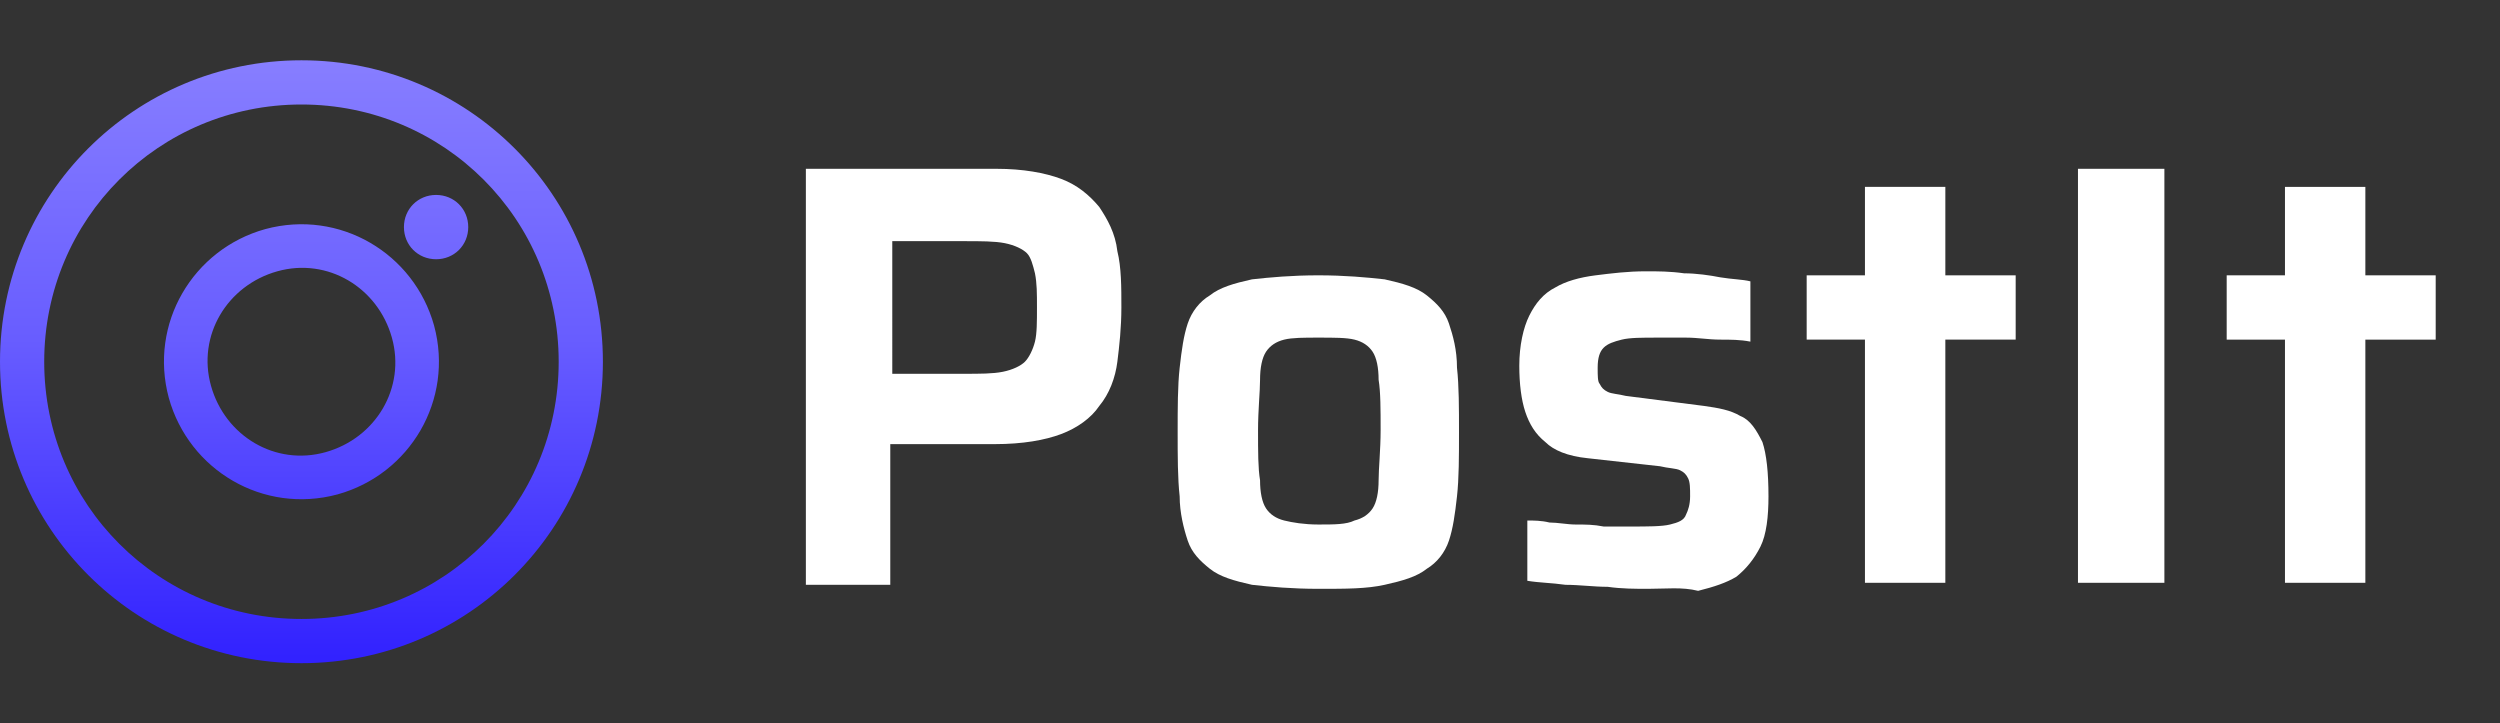 <?xml version="1.0" encoding="utf-8"?>
<!-- Generator: Adobe Illustrator 27.9.0, SVG Export Plug-In . SVG Version: 6.00 Build 0)  -->
<svg version="1.1" id="Capa_1" xmlns="http://www.w3.org/2000/svg" xmlns:xlink="http://www.w3.org/1999/xlink" x="0px" y="0px"
	 viewBox="0 0 124.4 36" style="enable-background:new 0 0 124.4 36;" xml:space="preserve">
<rect x="0" y="0" width="124.4" height="36" fill="#333333" stroke="none"/>
<style type="text/css">
	.st0{fill-rule:evenodd;clip-rule:evenodd;fill:url(#SVGID_1_);}
	.st1{fill:#FFFFFF;}
</style>
<linearGradient id="SVGID_1_" gradientUnits="userSpaceOnUse" x1="15" y1="35" x2="15" y2="5" gradientTransform="matrix(1 0 0 -1 0 38)">
	<stop  offset="0" style="stop-color:#877EFF"/>
	<stop  offset="0.462" style="stop-color:#685DFF"/>
	<stop  offset="1" style="stop-color:#3121FF"/>
</linearGradient>
<path class="st0" d="M27.8,18c0,7.1-5.7,12.8-12.8,12.8C7.9,30.8,2.2,25.1,2.2,18S7.9,5.2,15,5.2C22.1,5.2,27.8,10.9,27.8,18z
	 M30,18c0,8.3-6.7,15-15,15C6.7,33,0,26.3,0,18C0,9.7,6.7,3,15,3C23.3,3,30,9.7,30,18z M23.3,11.3c0,0.9-0.7,1.6-1.6,1.6
	c-0.9,0-1.6-0.7-1.6-1.6s0.7-1.6,1.6-1.6C22.6,9.7,23.3,10.4,23.3,11.3z M10.5,19.2c0.7,2.5,3.2,4,5.7,3.3c2.5-0.7,4-3.2,3.3-5.7
	s-3.2-4-5.7-3.3S9.8,16.7,10.5,19.2z M8.4,19.8c1,3.6,4.7,5.8,8.4,4.8c3.6-1,5.8-4.7,4.8-8.4c-1-3.6-4.7-5.8-8.4-4.8
	C9.6,12.4,7.4,16.1,8.4,19.8z"/>
<g>
	<g>
		<path class="st1" d="M40.1,29V8.4h9.5c1.3,0,2.4,0.2,3.2,0.5c0.8,0.3,1.4,0.8,1.9,1.4c0.4,0.6,0.8,1.3,0.9,2.2
			c0.2,0.8,0.2,1.8,0.2,2.8c0,1-0.1,1.9-0.2,2.7c-0.1,0.8-0.4,1.6-0.9,2.2c-0.4,0.6-1.1,1.1-1.9,1.4s-1.9,0.5-3.3,0.5h-5.2v7H40.1z
			 M44.4,18.6h3.5c0.9,0,1.5,0,2-0.1c0.5-0.1,0.9-0.3,1.1-0.5c0.2-0.2,0.4-0.6,0.5-1c0.1-0.4,0.1-1,0.1-1.7c0-0.7,0-1.2-0.1-1.7
			c-0.1-0.4-0.2-0.8-0.4-1c-0.2-0.2-0.6-0.4-1.1-0.5c-0.5-0.1-1.2-0.1-2-0.1h-3.6V18.6z"/>
		<path class="st1" d="M65.6,29.3c-1.3,0-2.4-0.1-3.3-0.2c-0.9-0.2-1.6-0.4-2.1-0.8c-0.5-0.4-0.9-0.8-1.1-1.4
			c-0.2-0.6-0.4-1.4-0.4-2.2c-0.1-0.9-0.1-2-0.1-3.2s0-2.3,0.1-3.2c0.1-0.9,0.2-1.6,0.4-2.2c0.2-0.6,0.6-1.1,1.1-1.4
			c0.5-0.4,1.2-0.6,2.1-0.8c0.9-0.1,2-0.2,3.3-0.2c1.3,0,2.4,0.1,3.3,0.2c0.9,0.2,1.6,0.4,2.1,0.8c0.5,0.4,0.9,0.8,1.1,1.4
			c0.2,0.6,0.4,1.3,0.4,2.2c0.1,0.9,0.1,2,0.1,3.2s0,2.3-0.1,3.2c-0.1,0.9-0.2,1.6-0.4,2.2c-0.2,0.6-0.6,1.1-1.1,1.4
			c-0.5,0.4-1.2,0.6-2.1,0.8S67,29.3,65.6,29.3z M65.6,26.1c0.8,0,1.4,0,1.8-0.2c0.4-0.1,0.7-0.3,0.9-0.6c0.2-0.3,0.3-0.8,0.3-1.4
			c0-0.6,0.1-1.5,0.1-2.5c0-1,0-1.9-0.1-2.5c0-0.6-0.1-1.1-0.3-1.4c-0.2-0.3-0.5-0.5-0.9-0.6c-0.4-0.1-1-0.1-1.8-0.1
			c-0.7,0-1.3,0-1.7,0.1s-0.7,0.3-0.9,0.6c-0.2,0.3-0.3,0.8-0.3,1.4c0,0.6-0.1,1.5-0.1,2.5c0,1.1,0,1.9,0.1,2.5
			c0,0.6,0.1,1.1,0.3,1.4c0.2,0.3,0.5,0.5,0.9,0.6C64.3,26,64.9,26.1,65.6,26.1z"/>
		<path class="st1" d="M82,29.3c-0.6,0-1.3,0-2-0.1c-0.7,0-1.4-0.1-2.1-0.1c-0.7-0.1-1.3-0.1-1.9-0.2v-3c0.3,0,0.7,0,1.1,0.1
			c0.4,0,0.9,0.1,1.3,0.1c0.5,0,0.9,0,1.4,0.1c0.4,0,0.9,0,1.3,0c0.9,0,1.6,0,2-0.1c0.4-0.1,0.7-0.2,0.8-0.5
			c0.1-0.2,0.2-0.5,0.2-0.9c0-0.4,0-0.7-0.1-0.9c-0.1-0.2-0.2-0.3-0.4-0.4c-0.2-0.1-0.6-0.1-1-0.2l-3.6-0.4c-1-0.1-1.7-0.4-2.1-0.8
			c-0.5-0.4-0.8-0.9-1-1.5c-0.2-0.6-0.3-1.4-0.3-2.3c0-1,0.2-1.9,0.5-2.5c0.3-0.6,0.7-1.1,1.3-1.4c0.5-0.3,1.2-0.5,2-0.6
			c0.8-0.1,1.6-0.2,2.5-0.2c0.6,0,1.2,0,1.9,0.1c0.6,0,1.3,0.1,1.8,0.2c0.6,0.1,1.1,0.1,1.5,0.2v3c-0.5-0.1-1-0.1-1.5-0.1
			c-0.6,0-1.1-0.1-1.7-0.1c-0.5,0-1,0-1.4,0c-0.8,0-1.4,0-1.8,0.1c-0.4,0.1-0.7,0.2-0.9,0.4c-0.2,0.2-0.3,0.5-0.3,1
			c0,0.4,0,0.7,0.1,0.8c0.1,0.2,0.2,0.3,0.4,0.4c0.2,0.1,0.5,0.1,0.9,0.2l3.9,0.5c0.7,0.1,1.3,0.2,1.8,0.5c0.5,0.2,0.8,0.7,1.1,1.3
			c0.2,0.6,0.3,1.5,0.3,2.7c0,1-0.1,1.9-0.4,2.5c-0.3,0.6-0.7,1.1-1.2,1.5c-0.5,0.3-1.1,0.5-1.9,0.7C83.7,29.2,82.9,29.3,82,29.3z"
			/>
		<path class="st1" d="M92.8,29V16.9h-2.9v-3.2h2.9V9.3h4v4.4h3.5v3.2h-3.5V29H92.8z"/>
		<path class="st1" d="M103.4,29V8.4h4.3V29H103.4z"/>
		<path class="st1" d="M113.7,29V16.9h-2.9v-3.2h2.9V9.3h4v4.4h3.5v3.2h-3.5V29H113.7z"/>
	</g>
</g>
</svg>
